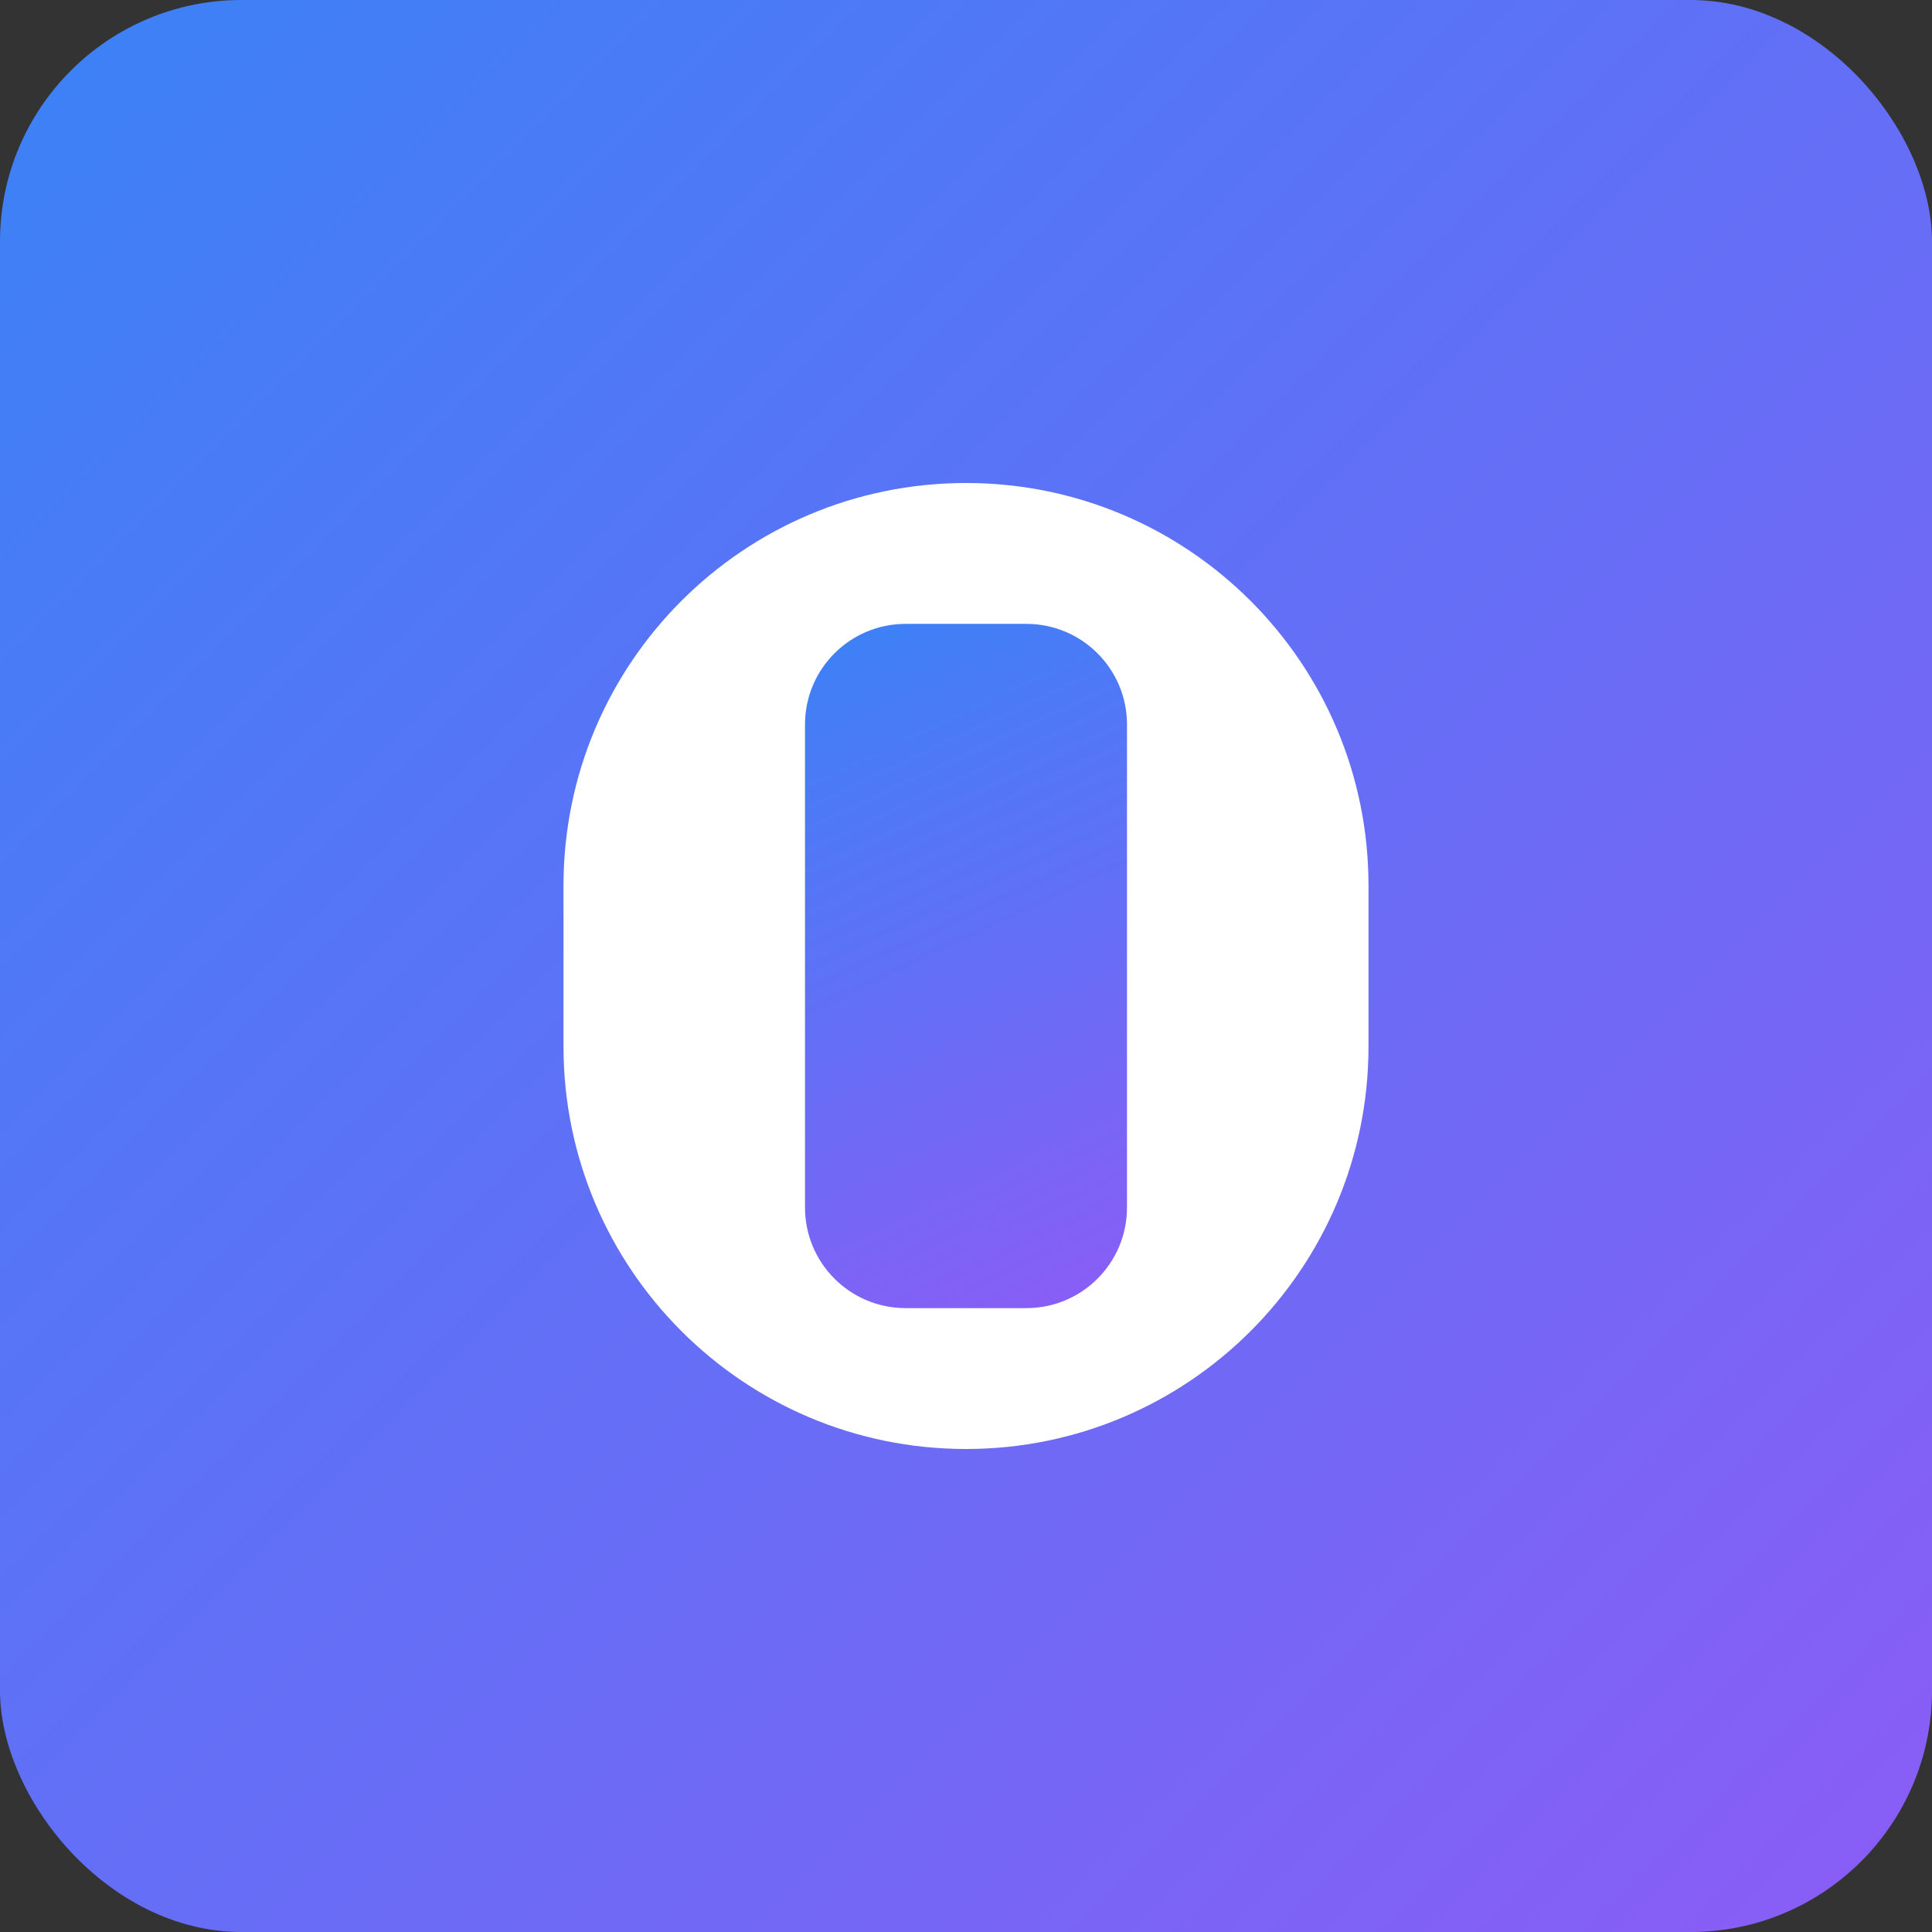 <svg width="192" height="192" viewBox="0 0 192 192" fill="none" xmlns="http://www.w3.org/2000/svg">
<rect x="0" y="0" width="192" height="192" fill="#333333" stroke="none"/>
<rect width="192" height="192" rx="24" fill="url(#gradient0_linear_1_1)"/>
<path d="M96 48C73.909 48 56 65.909 56 88V104C56 126.091 73.909 144 96 144C118.091 144 136 126.091 136 104V88C136 65.909 118.091 48 96 48Z" fill="white"/>
<path d="M80 72C80 66.477 84.477 62 90 62H102C107.523 62 112 66.477 112 72V120C112 125.523 107.523 130 102 130H90C84.477 130 80 125.523 80 120V72Z" fill="url(#gradient1_linear_1_1)"/>
<defs>
<linearGradient id="gradient0_linear_1_1" x1="0" y1="0" x2="192" y2="192" gradientUnits="userSpaceOnUse">
<stop stop-color="#3B82F6"/>
<stop offset="1" stop-color="#8B5CF6"/>
</linearGradient>
<linearGradient id="gradient1_linear_1_1" x1="80" y1="62" x2="112" y2="130" gradientUnits="userSpaceOnUse">
<stop stop-color="#3B82F6"/>
<stop offset="1" stop-color="#8B5CF6"/>
</linearGradient>
</defs>
</svg>